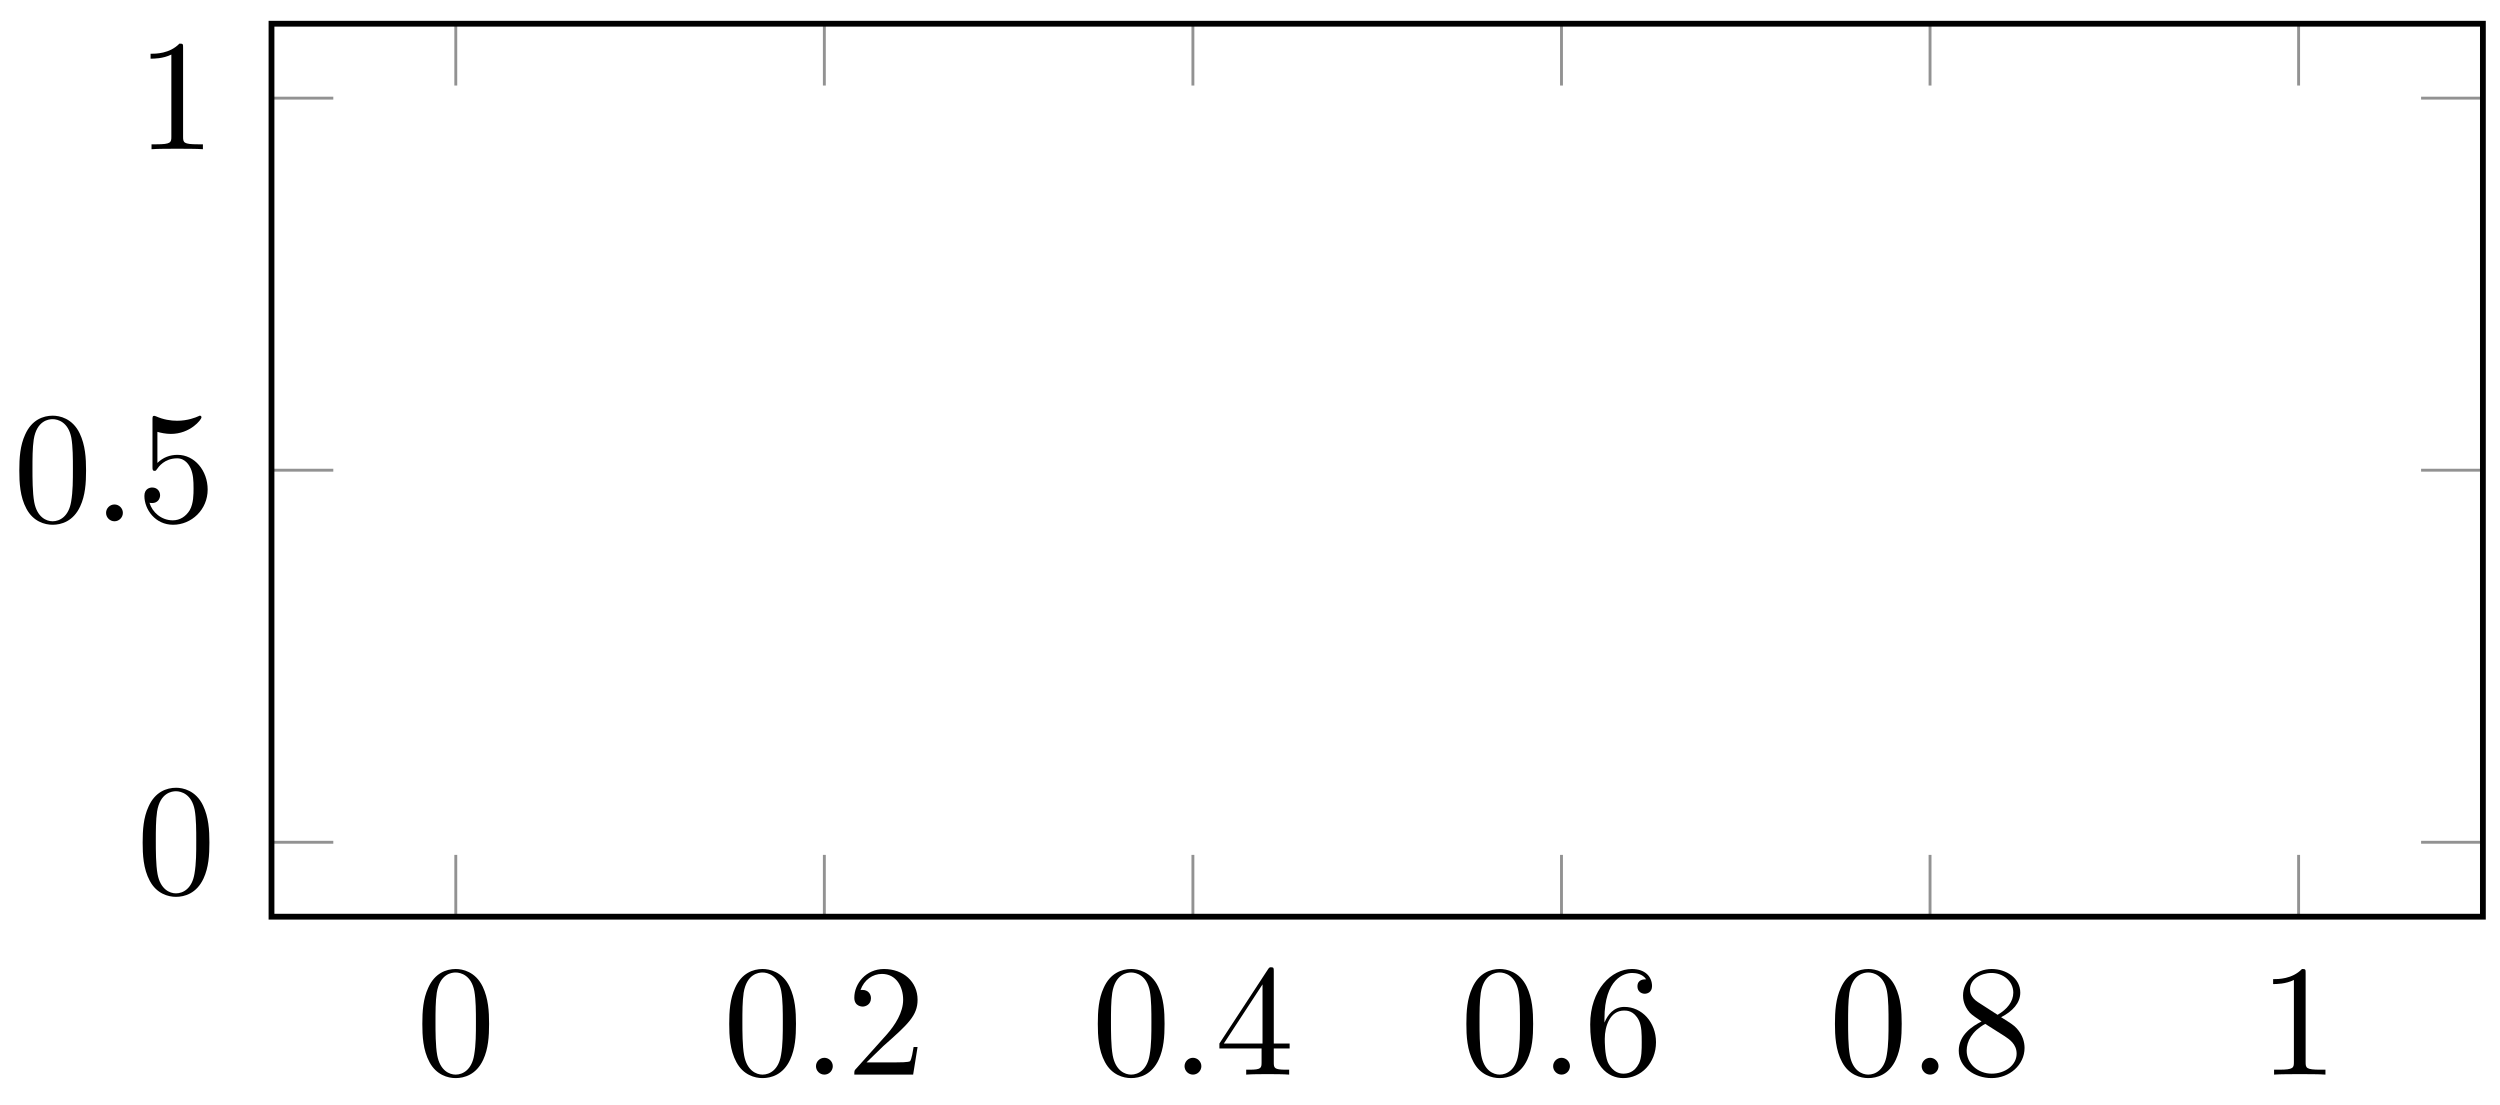 <svg xmlns="http://www.w3.org/2000/svg" xmlns:xlink="http://www.w3.org/1999/xlink" version="1.1" width="172" height="76" viewBox="0 0 172 76">
<defs>
<path id="font_1_1" d="M.46 .32C.46 .4 .455 .48 .42 .554 .374 .65 .292 .666 .25 .666 .19 .666 .117 .64 .076 .547 .044 .478 .039 .4 .039 .32 .039 .245 .043 .155 .084 .079 .127-.002 .2-.022 .249-.022 .303-.022 .379-.001 .423 .094 .455 .163 .46 .241 .46 .32M.249-0C.21-0 .151 .025 .133 .121 .122 .181 .122 .273 .122 .332 .122 .396 .122 .462 .13 .516 .149 .635 .224 .644 .249 .644 .282 .644 .348 .626 .367 .527 .377 .471 .377 .395 .377 .332 .377 .257 .377 .189 .366 .125 .351 .03 .294-0 .249-0Z"/>
<path id="font_2_1" d="M.192 .053C.192 .082 .168 .106 .139 .106 .11 .106 .086 .082 .086 .053 .086 .024 .11 0 .139 0 .168 0 .192 .024 .192 .053Z"/>
<path id="font_1_3" d="M.127 .077 .233 .18C.389 .318 .449 .372 .449 .472 .449 .586 .359 .666 .237 .666 .124 .666 .05 .574 .05 .485 .05 .429 .1 .429 .103 .429 .12 .429 .155 .441 .155 .482 .155 .508 .137 .534 .102 .534 .094 .534 .092 .534 .089 .533 .112 .598 .166 .635 .224 .635 .315 .635 .358 .554 .358 .472 .358 .392 .308 .313 .253 .251L.061 .037C.05 .026 .05 .024 .05 0H.421L.449 .174H.424C.419 .144 .412 .1 .402 .085 .395 .077 .329 .077 .307 .077H.127Z"/>
<path id="font_1_4" d="M.294 .165V.078C.294 .042 .292 .031 .218 .031H.197V0C.238 .003 .29 .003 .332 .003 .374 .003 .427 .003 .468 0V.031H.447C.373 .031 .371 .042 .371 .078V.165H.471V.196H.371V.651C.371 .671 .371 .677 .355 .677 .346 .677 .343 .677 .335 .665L.028 .196V.165H.294M.3 .196H.056L.3 .569V.196Z"/>
<path id="font_1_6" d="M.132 .328V.352C.132 .605 .256 .641 .307 .641 .331 .641 .373 .635 .395 .601 .38 .601 .34 .601 .34 .556 .34 .525 .364 .51 .386 .51 .402 .51 .432 .519 .432 .558 .432 .618 .388 .666 .305 .666 .177 .666 .042 .537 .042 .316 .042 .049 .158-.022 .251-.022 .362-.022 .457 .072 .457 .204 .457 .331 .368 .427 .257 .427 .189 .427 .152 .376 .132 .328M.251 .006C.188 .006 .158 .066 .152 .081 .134 .128 .134 .208 .134 .226 .134 .304 .166 .404 .256 .404 .272 .404 .318 .404 .349 .342 .367 .305 .367 .254 .367 .205 .367 .157 .367 .107 .35 .071 .32 .011 .274 .006 .251 .006Z"/>
<path id="font_1_7" d="M.163 .457C.117 .487 .113 .521 .113 .538 .113 .599 .178 .641 .249 .641 .322 .641 .386 .589 .386 .517 .386 .46 .347 .412 .287 .377L.163 .457M.309 .362C.381 .399 .43 .451 .43 .517 .43 .609 .341 .666 .25 .666 .15 .666 .069 .592 .069 .499 .069 .481 .071 .436 .113 .389 .124 .377 .161 .352 .186 .335 .128 .306 .042 .25 .042 .151 .042 .045 .144-.022 .249-.022 .362-.022 .457 .061 .457 .168 .457 .204 .446 .249 .408 .291 .389 .312 .373 .322 .309 .362M.209 .32 .332 .242C.36 .223 .407 .193 .407 .132 .407 .058 .332 .006 .25 .006 .164 .006 .092 .068 .092 .151 .092 .209 .124 .273 .209 .32Z"/>
<path id="font_1_2" d="M.294 .64C.294 .664 .294 .666 .271 .666 .209 .602 .121 .602 .089 .602V.571C.109 .571 .168 .571 .22 .597V.079C.22 .043 .217 .031 .127 .031H.095V0C.13 .003 .217 .003 .257 .003 .297 .003 .384 .003 .419 0V.031H.387C.297 .031 .294 .042 .294 .079V.64Z"/>
<path id="font_1_5" d="M.449 .2C.449 .319 .367 .419 .259 .419 .211 .419 .168 .403 .132 .368V.564C.152 .558 .185 .551 .217 .551 .34 .551 .41 .642 .41 .655 .41 .661 .407 .666 .4 .666 .399 .666 .397 .666 .392 .663 .372 .654 .323 .634 .256 .634 .216 .634 .17 .641 .123 .662 .115 .665 .113 .665 .111 .665 .101 .665 .101 .657 .101 .641V.344C.101 .326 .101 .318 .115 .318 .122 .318 .124 .321 .128 .327 .139 .343 .176 .397 .257 .397 .309 .397 .334 .351 .342 .333 .358 .296 .36 .257 .36 .207 .36 .172 .36 .112 .336 .07 .312 .031 .275 .006 .229 .006 .156 .006 .099 .058 .082 .117 .085 .116 .088 .115 .099 .115 .132 .115 .149 .14 .149 .164 .149 .188 .132 .213 .099 .213 .085 .213 .05 .206 .05 .16 .05 .074 .119-.022 .231-.022 .347-.022 .449 .073 .449 .2Z"/>
<clipPath id="clip_3">
<path transform="matrix(1,0,0,-1,31.358,57.948)" d="M-12.679-5.12H139.465V56.316H-12.679Z"/>
</clipPath>
</defs>
<path transform="matrix(1,0,0,-1,31.358,57.948)" stroke-width=".199" stroke-linecap="butt" stroke-miterlimit="10" stroke-linejoin="miter" fill="none" stroke="#929292" d="M0-5.12V-.868M25.357-5.12V-.868M50.714-5.12V-.868M76.072-5.12V-.868M101.429-5.12V-.868M126.786-5.12V-.868M0 56.316V52.063M25.357 56.316V52.063M50.714 56.316V52.063M76.072 56.316V52.063M101.429 56.316V52.063M126.786 56.316V52.063"/>
<path transform="matrix(1,0,0,-1,31.358,57.948)" stroke-width=".199" stroke-linecap="butt" stroke-miterlimit="10" stroke-linejoin="miter" fill="none" stroke="#929292" d="M-12.679 0H-8.427M-12.679 25.598H-8.427M-12.679 51.196H-8.427M139.465 0H135.213M139.465 25.598H135.213M139.465 51.196H135.213"/>
<path transform="matrix(1,0,0,-1,31.358,57.948)" stroke-width=".399" stroke-linecap="butt" stroke-miterlimit="10" stroke-linejoin="miter" fill="none" stroke="#000000" d="M-12.679-5.12V56.316H139.465V-5.12H-12.679Z"/>
<use data-text="0" xlink:href="#font_1_1" transform="matrix(10.909,0,0,-10.909,28.631,73.933)"/>
<use data-text="0" xlink:href="#font_1_1" transform="matrix(10.909,0,0,-10.909,49.745,73.933)"/>
<use data-text="." xlink:href="#font_2_1" transform="matrix(10.909,0,0,-10.909,55.201,73.933)"/>
<use data-text="2" xlink:href="#font_1_3" transform="matrix(10.909,0,0,-10.909,58.231,73.933)"/>
<use data-text="0" xlink:href="#font_1_1" transform="matrix(10.909,0,0,-10.909,75.104,73.933)"/>
<use data-text="." xlink:href="#font_2_1" transform="matrix(10.909,0,0,-10.909,80.559,73.933)"/>
<use data-text="4" xlink:href="#font_1_4" transform="matrix(10.909,0,0,-10.909,83.589,73.933)"/>
<use data-text="0" xlink:href="#font_1_1" transform="matrix(10.909,0,0,-10.909,100.461,73.933)"/>
<use data-text="." xlink:href="#font_2_1" transform="matrix(10.909,0,0,-10.909,105.917,73.933)"/>
<use data-text="6" xlink:href="#font_1_6" transform="matrix(10.909,0,0,-10.909,108.947,73.933)"/>
<use data-text="0" xlink:href="#font_1_1" transform="matrix(10.909,0,0,-10.909,125.819,73.933)"/>
<use data-text="." xlink:href="#font_2_1" transform="matrix(10.909,0,0,-10.909,131.274,73.933)"/>
<use data-text="8" xlink:href="#font_1_7" transform="matrix(10.909,0,0,-10.909,134.304,73.933)"/>
<use data-text="1" xlink:href="#font_1_2" transform="matrix(10.909,0,0,-10.909,155.42,73.933)"/>
<use data-text="0" xlink:href="#font_1_1" transform="matrix(10.909,0,0,-10.909,9.389,61.463)"/>
<use data-text="0" xlink:href="#font_1_1" transform="matrix(10.909,0,0,-10.909,.903,35.864)"/>
<use data-text="." xlink:href="#font_2_1" transform="matrix(10.909,0,0,-10.909,6.359,35.864)"/>
<use data-text="5" xlink:href="#font_1_5" transform="matrix(10.909,0,0,-10.909,9.389,35.864)"/>
<use data-text="1" xlink:href="#font_1_2" transform="matrix(10.909,0,0,-10.909,9.389,10.266)"/>
<g clip-path="url(#clip_3)">
</g>
</svg>
